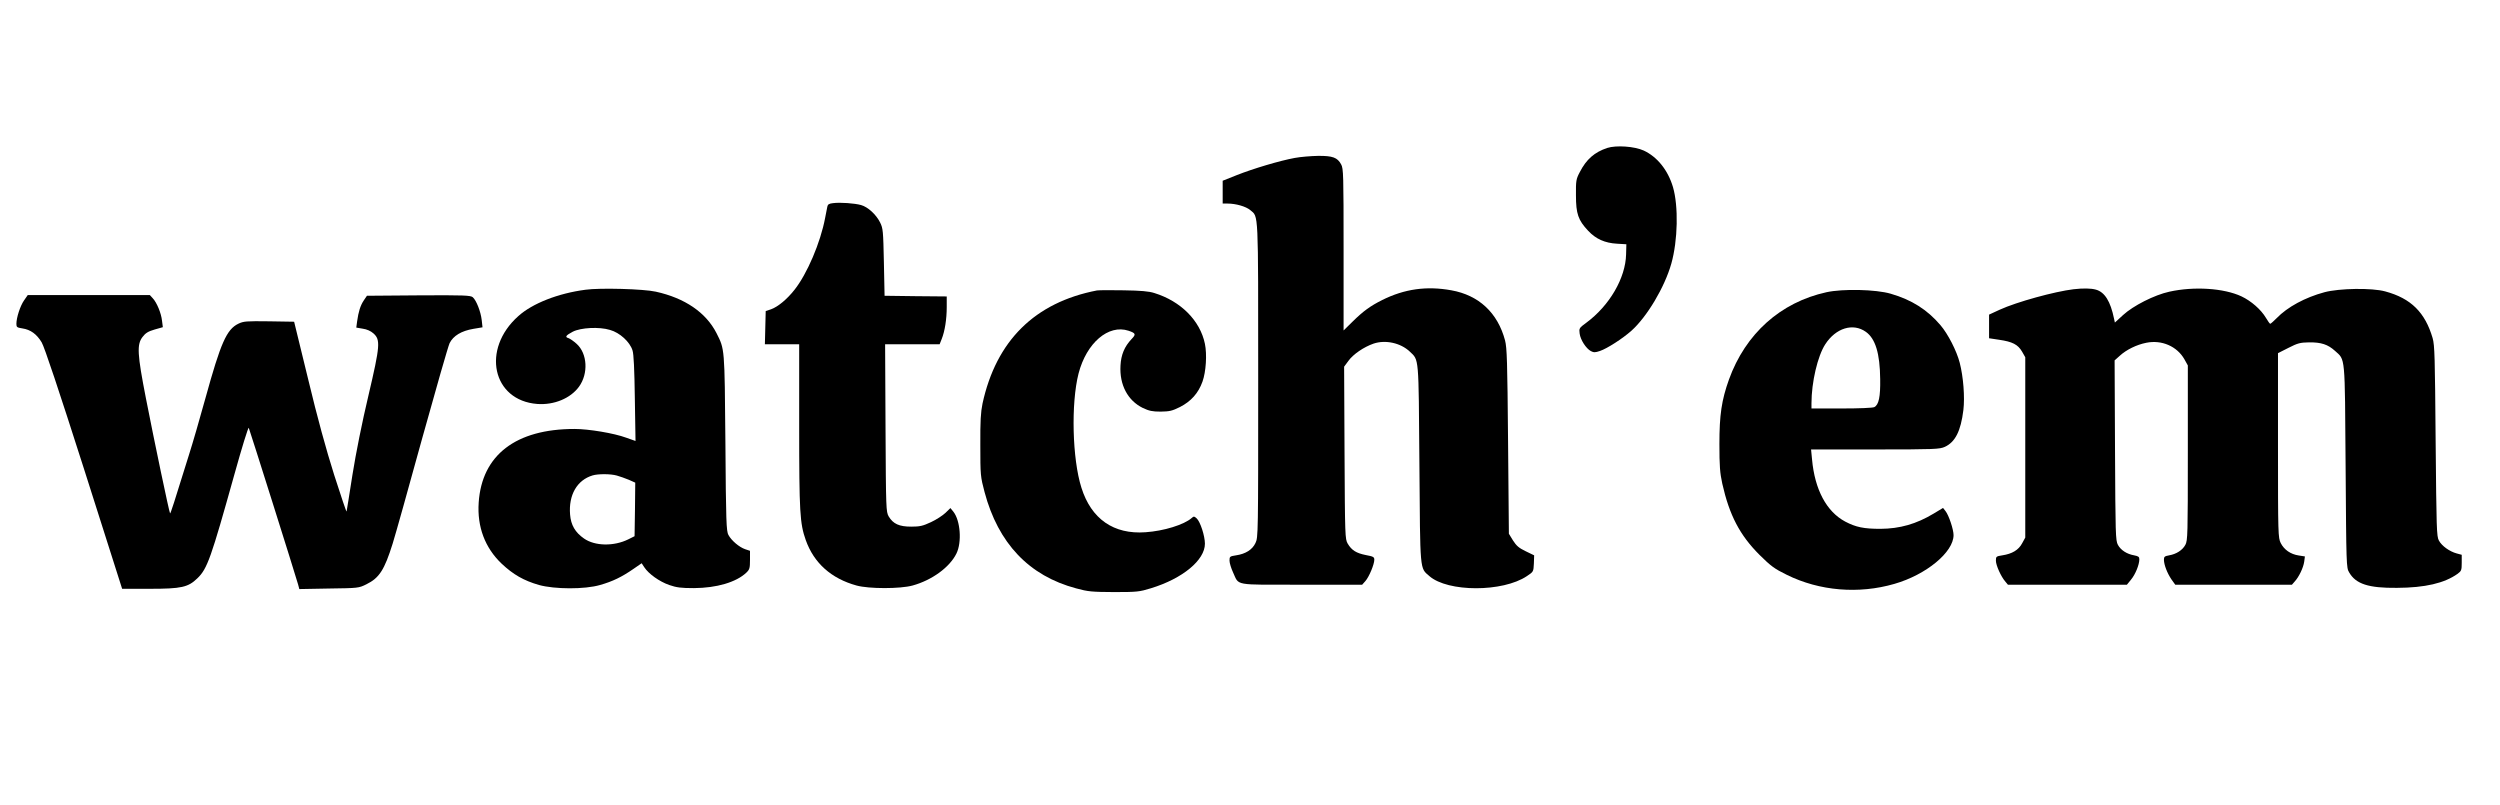 <?xml version="1.0" standalone="no"?>
<!DOCTYPE svg PUBLIC "-//W3C//DTD SVG 20010904//EN"
 "http://www.w3.org/TR/2001/REC-SVG-20010904/DTD/svg10.dtd">
<svg version="1.0" xmlns="http://www.w3.org/2000/svg"
 width="1830pt" height="589pt" viewBox="0 0 1830 589"
 preserveAspectRatio="xMidYMid meet">

<g transform="translate(0,589) scale(0.1,-0.1)"
fill="#000000" stroke="none">
<path d="M11765 4807 c-93 -31 -153 -83 -201 -177 -27 -51 -29 -63 -28 -170 0
-135 16 -181 89 -259 57 -61 123 -90 212 -95 l68 -4 -2 -74 c-4 -173 -121
-375 -292 -501 -52 -38 -53 -41 -48 -79 6 -46 47 -109 82 -128 21 -11 32 -11
67 1 51 17 165 90 230 148 114 102 243 318 292 491 48 170 53 421 12 561 -37
124 -115 221 -214 267 -68 31 -201 40 -267 19z"/>
<path d="M9478 4734 c-109 -20 -304 -78 -425 -126 l-103 -41 0 -83 0 -84 35 0
c61 0 135 -21 167 -48 61 -52 58 15 58 -1244 0 -1131 0 -1152 -20 -1193 -23
-49 -73 -80 -142 -90 -46 -7 -48 -9 -48 -39 0 -17 12 -56 26 -86 46 -99 -2
-90 501 -90 l444 0 24 27 c27 31 65 122 65 156 0 20 -8 24 -62 34 -70 14 -104
35 -133 84 -19 33 -20 55 -23 665 l-3 630 31 42 c35 49 113 102 185 127 87 29
197 5 264 -58 69 -66 65 -25 71 -822 6 -799 2 -760 73 -822 135 -118 537 -119
714 0 48 32 48 32 51 92 l2 60 -62 30 c-50 24 -68 40 -93 79 l-30 49 -6 676
c-5 588 -8 684 -22 739 -54 203 -192 331 -393 367 -182 33 -343 10 -506 -71
-86 -43 -139 -81 -218 -159 l-65 -64 0 592 c0 547 -1 594 -18 624 -27 50 -62
63 -169 62 -51 -1 -128 -7 -170 -15z"/>
<path d="M6098 4403 c-29 -3 -39 -9 -42 -26 -2 -12 -9 -49 -16 -82 -34 -181
-132 -410 -224 -526 -55 -70 -122 -125 -172 -143 l-39 -13 -3 -121 -3 -122
126 0 125 0 0 -597 c0 -634 5 -714 48 -836 60 -169 187 -282 372 -333 91 -25
319 -25 410 0 142 39 272 134 321 234 41 83 29 241 -22 306 l-22 27 -36 -35
c-20 -19 -67 -50 -106 -68 -60 -28 -81 -33 -145 -33 -88 0 -132 20 -165 75
-19 34 -20 52 -23 648 l-3 612 200 0 199 0 15 38 c23 57 37 146 37 234 l0 78
-227 2 -228 3 -5 245 c-5 230 -6 248 -28 292 -29 58 -89 113 -139 127 -46 13
-154 21 -205 14z"/>
<path d="M4285 3769 c-199 -26 -388 -100 -491 -193 -272 -242 -190 -618 139
-643 123 -9 243 41 305 126 70 96 62 243 -17 314 -21 19 -48 38 -60 42 -28 8
-19 20 32 47 59 30 193 37 272 13 72 -20 146 -88 165 -150 9 -27 14 -139 17
-352 l5 -311 -68 24 c-89 33 -275 64 -379 64 -429 0 -678 -191 -701 -539 -12
-177 46 -331 168 -447 85 -80 162 -124 273 -156 115 -32 336 -33 448 0 92 26
159 59 243 117 l61 42 19 -29 c32 -49 111 -105 182 -130 55 -19 87 -23 182
-23 166 1 309 43 383 113 24 23 27 33 27 93 l0 67 -36 12 c-43 15 -99 62 -122
104 -15 28 -18 94 -22 676 -6 702 -5 681 -65 801 -77 151 -231 257 -445 304
-89 20 -409 29 -515 14z m230 -1360 c22 -6 61 -20 88 -31 l47 -21 -2 -196 -3
-196 -46 -23 c-105 -52 -244 -50 -324 6 -65 45 -96 99 -102 175 -12 144 51
253 165 287 40 12 131 12 177 -1z"/>
<path d="M15180 3773 c-141 -17 -417 -93 -542 -150 l-78 -36 0 -86 0 -87 73
-11 c98 -14 138 -35 168 -86 l24 -42 0 -660 0 -660 -23 -42 c-26 -49 -73 -77
-145 -88 -45 -7 -47 -9 -47 -39 0 -34 38 -118 69 -153 l19 -23 435 0 436 0 30
37 c32 38 61 110 61 149 0 18 -7 23 -38 29 -53 9 -98 38 -119 77 -17 31 -18
80 -21 691 l-3 659 38 34 c48 44 123 81 194 95 113 23 225 -26 279 -121 l25
-45 0 -640 c0 -597 -1 -642 -18 -673 -21 -39 -66 -68 -119 -77 -33 -6 -38 -10
-38 -33 1 -38 24 -97 55 -143 l28 -39 427 0 427 0 20 23 c31 33 64 102 70 146
l5 38 -45 7 c-60 9 -107 42 -132 91 -19 39 -20 60 -20 715 l0 675 77 39 c67
34 85 39 150 40 89 1 138 -15 190 -62 77 -70 72 -20 78 -847 5 -724 5 -741 26
-775 49 -85 142 -115 349 -113 207 1 348 34 445 103 27 20 30 26 30 80 l0 59
-37 10 c-52 14 -109 55 -130 94 -17 29 -18 89 -24 727 -5 617 -7 702 -22 755
-55 188 -158 291 -347 342 -98 27 -337 23 -445 -6 -141 -38 -271 -108 -350
-190 -22 -22 -43 -41 -47 -41 -3 0 -17 19 -31 43 -36 61 -108 124 -180 158
-129 60 -346 74 -527 34 -110 -24 -265 -103 -339 -171 l-60 -55 -6 28 c-26
127 -68 195 -133 213 -36 10 -93 11 -162 3z"/>
<path d="M8030 3764 c-455 -88 -738 -368 -838 -828 -13 -64 -17 -127 -16 -306
0 -218 1 -229 31 -342 100 -375 325 -613 671 -705 87 -24 115 -26 277 -27 168
0 186 2 270 28 232 71 395 206 395 326 0 57 -34 162 -61 186 -17 15 -21 16
-36 2 -56 -49 -204 -95 -338 -104 -233 -17 -397 97 -469 326 -67 210 -77 617
-21 836 58 224 219 362 366 313 53 -18 56 -26 22 -61 -52 -55 -77 -115 -81
-194 -8 -141 53 -256 163 -310 47 -22 70 -27 131 -27 65 1 84 5 142 34 80 41
134 101 164 185 26 72 34 200 18 277 -35 170 -176 312 -370 372 -40 13 -100
18 -225 20 -93 2 -181 1 -195 -1z"/>
<path d="M13370 3751 c-337 -74 -593 -304 -714 -639 -54 -151 -70 -259 -70
-472 0 -161 4 -212 21 -290 52 -231 128 -377 272 -521 84 -83 109 -102 201
-147 239 -118 525 -142 787 -66 233 67 433 232 433 357 0 41 -34 144 -59 176
l-18 23 -68 -41 c-128 -77 -248 -111 -390 -112 -122 0 -180 12 -258 53 -137
73 -223 234 -243 456 l-7 72 469 0 c436 0 472 2 510 19 76 35 117 115 136 270
11 94 0 242 -27 346 -22 86 -86 211 -141 275 -97 114 -212 186 -364 230 -109
32 -351 37 -470 11z m288 -290 c70 -50 103 -157 105 -346 2 -129 -10 -188 -43
-205 -11 -6 -112 -10 -239 -10 l-221 0 0 38 c0 154 45 346 101 432 77 119 203
158 297 91z"/>
<path d="M176 3691 c-28 -40 -56 -126 -56 -172 0 -24 5 -27 44 -33 60 -9 105
-42 141 -102 20 -33 125 -348 310 -927 l279 -877 203 0 c231 0 280 11 348 77
73 70 100 149 271 761 54 194 101 347 105 340 6 -12 339 -1068 361 -1146 l9
-34 217 4 c214 3 218 3 274 31 94 46 132 105 192 297 20 63 117 410 216 770
100 360 190 674 201 698 27 54 86 90 175 105 l66 11 -6 54 c-7 61 -39 143 -65
166 -16 14 -63 16 -397 14 l-378 -3 -23 -34 c-25 -37 -39 -82 -49 -154 l-6
-45 47 -8 c30 -4 59 -17 78 -34 53 -47 50 -88 -36 -455 -46 -193 -92 -423
-117 -580 -22 -143 -42 -264 -43 -269 -2 -5 -42 116 -91 268 -58 183 -123 419
-190 699 l-103 422 -183 3 c-168 2 -186 1 -226 -18 -85 -42 -128 -138 -240
-544 -41 -149 -95 -335 -120 -413 -112 -362 -136 -434 -139 -431 -6 5 -116
531 -177 843 -63 323 -67 393 -25 448 22 29 41 41 89 55 l60 17 -6 47 c-6 56
-38 133 -68 165 l-21 23 -447 0 -447 0 -27 -39z"/>
</g>
</svg>
